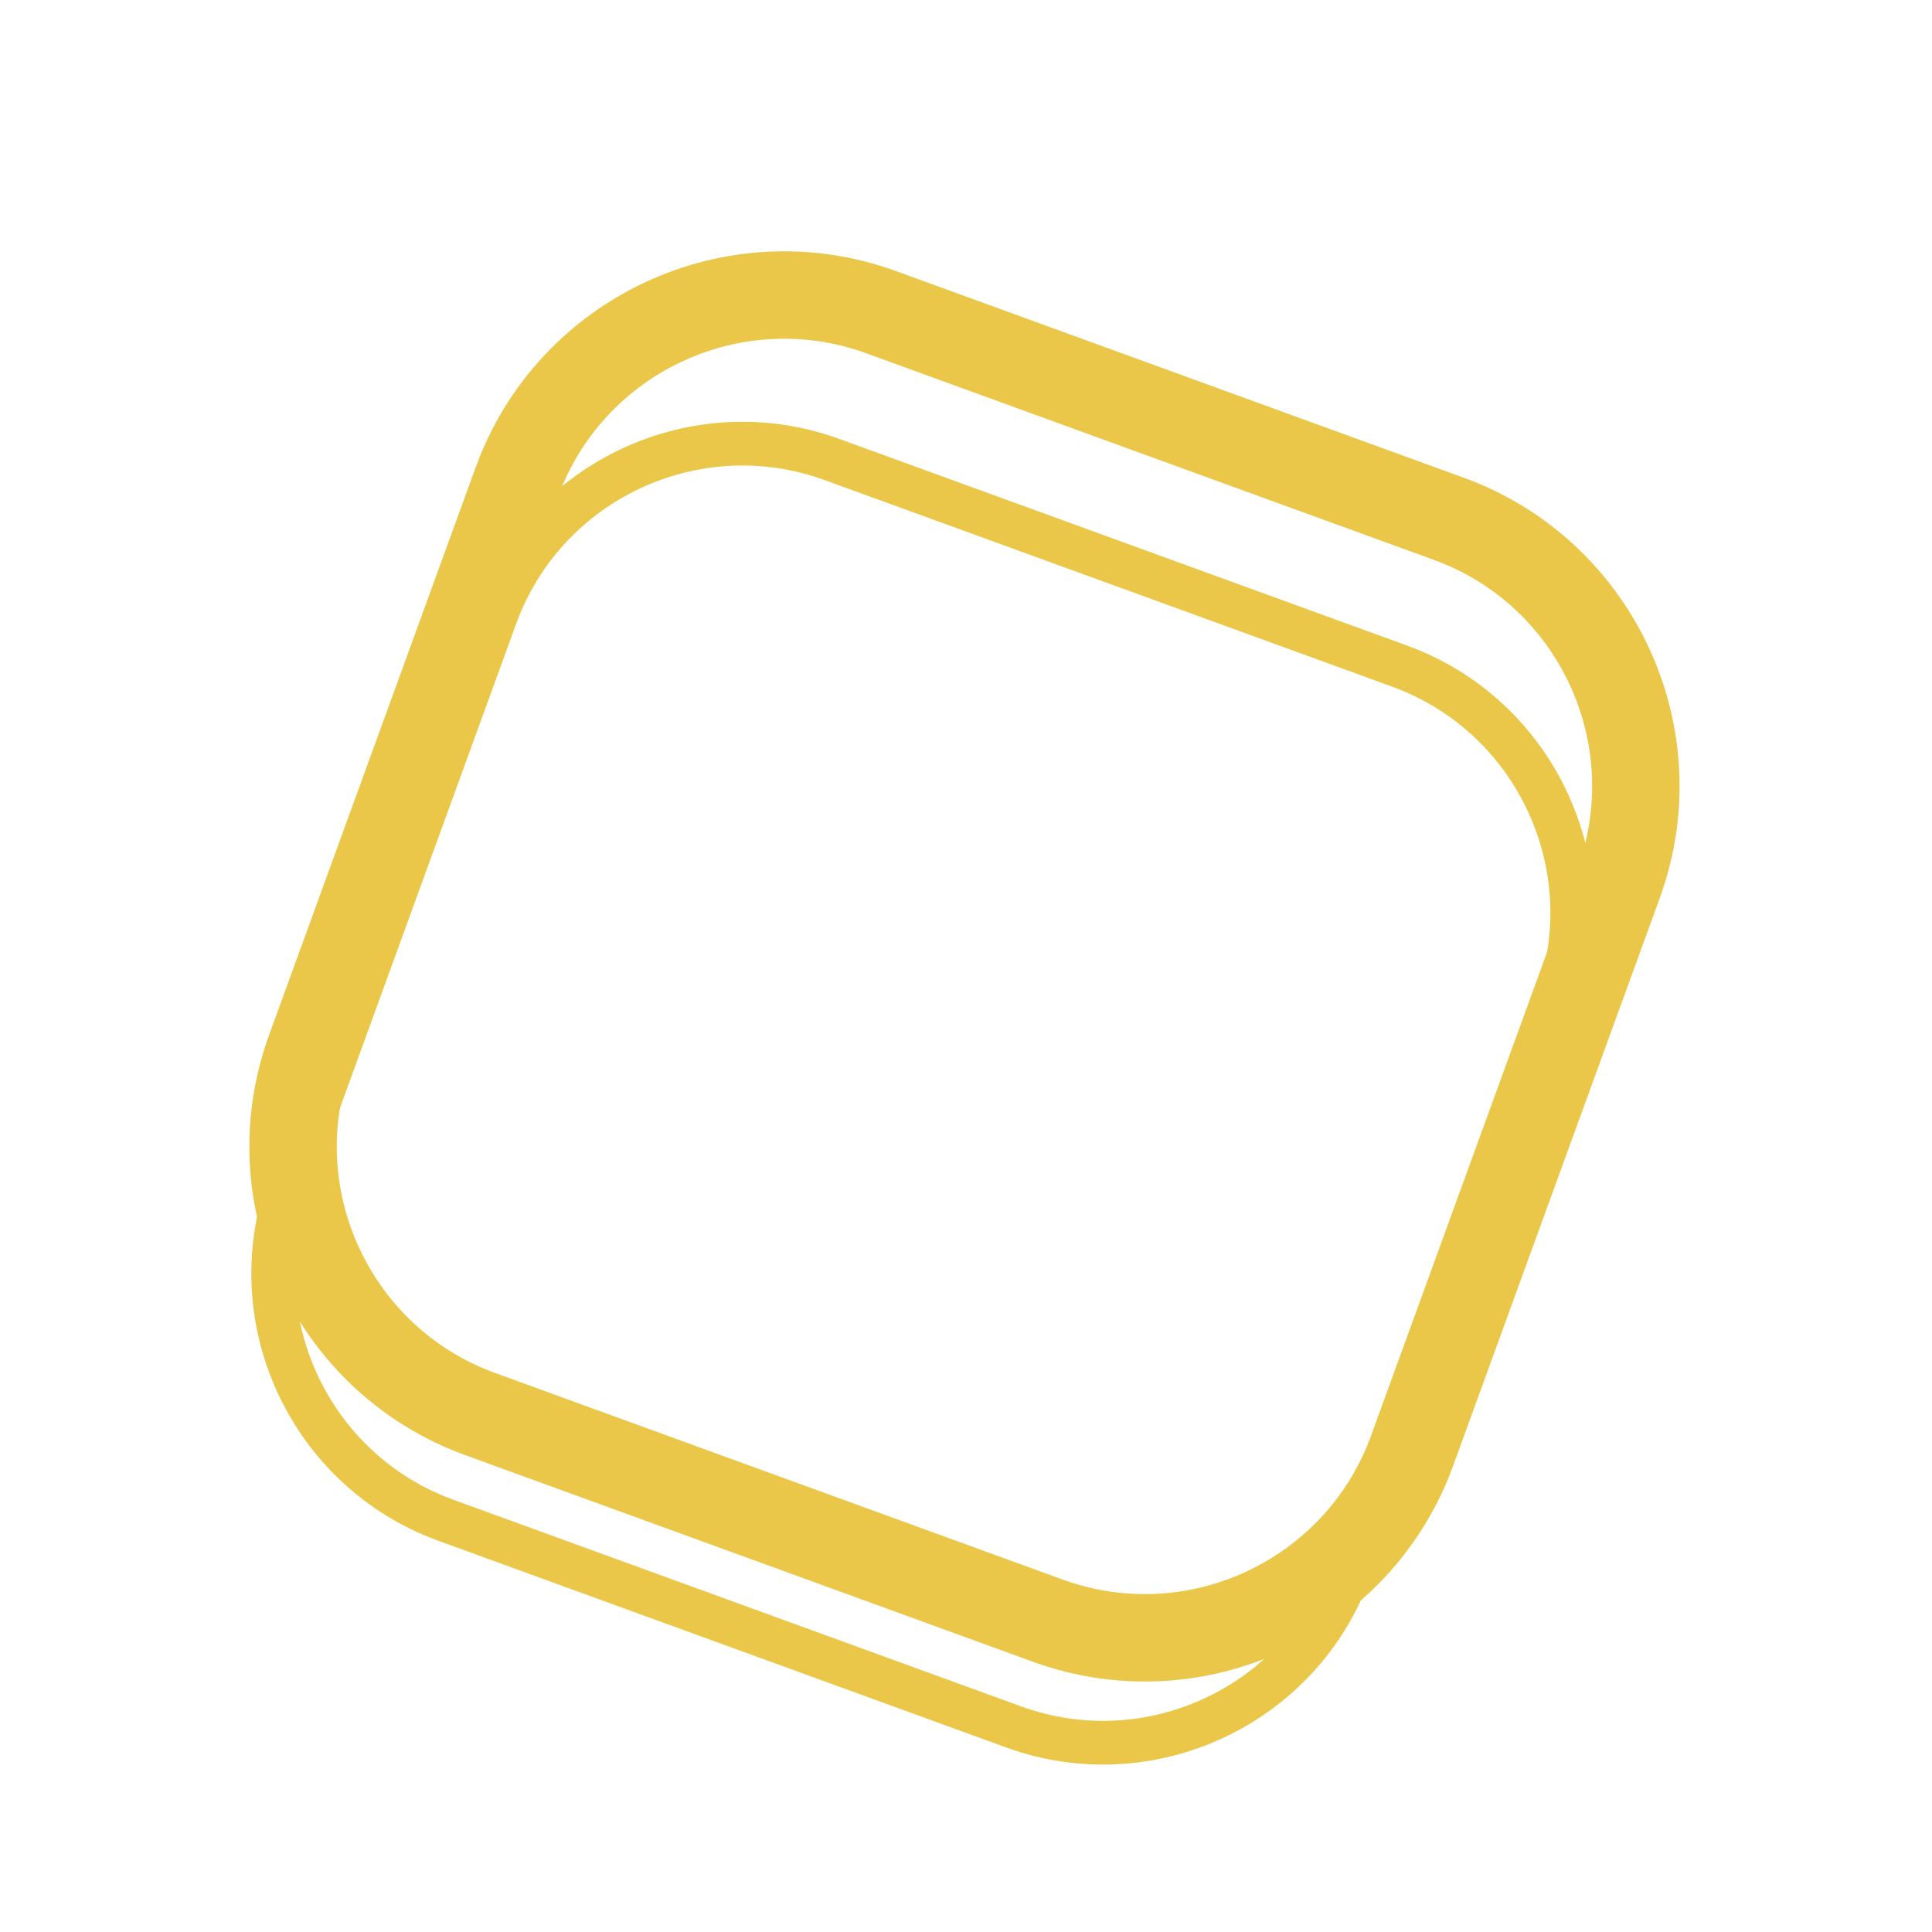 <svg width="442" height="442" viewBox="0 0 442 442" fill="none" xmlns="http://www.w3.org/2000/svg">
<g filter="url(#filter0_f_60_216)">
<path d="M323.052 331.907L370.322 202.035C382.587 168.338 365.167 130.961 331.459 118.692L201.587 71.422C167.889 59.157 130.509 76.588 118.244 110.286L70.974 240.158C58.709 273.856 76.14 311.236 109.838 323.501L239.71 370.77C273.418 383.039 310.788 365.604 323.052 331.907Z" stroke="#EAC748" stroke-width="20"/>
</g>
<g filter="url(#filter1_f_60_216)">
<path d="M308.802 359.197L356.072 229.325C367.392 198.222 351.31 163.715 320.197 152.39L190.325 105.121C159.222 93.8 124.711 109.893 113.391 140.996L66.121 270.868C54.8 301.971 70.893 336.482 101.996 347.802L231.868 395.072C262.981 406.396 297.482 390.299 308.802 359.197Z" stroke="#EAC748" stroke-width="10"/>
</g>
<defs>
<filter id="filter0_f_60_216" x="0.045" y="0.493" width="441.208" height="441.208" filterUnits="userSpaceOnUse" color-interpolation-filters="sRGB">
<feFlood flood-opacity="0" result="BackgroundImageFix"/>
<feBlend mode="normal" in="SourceGraphic" in2="BackgroundImageFix" result="shape"/>
<feGaussianBlur stdDeviation="28.5" result="effect1_foregroundBlur_60_216"/>
</filter>
<filter id="filter1_f_60_216" x="32.496" y="71.496" width="357.202" height="357.203" filterUnits="userSpaceOnUse" color-interpolation-filters="sRGB">
<feFlood flood-opacity="0" result="BackgroundImageFix"/>
<feBlend mode="normal" in="SourceGraphic" in2="BackgroundImageFix" result="shape"/>
<feGaussianBlur stdDeviation="12.5" result="effect1_foregroundBlur_60_216"/>
</filter>
</defs>
</svg>
